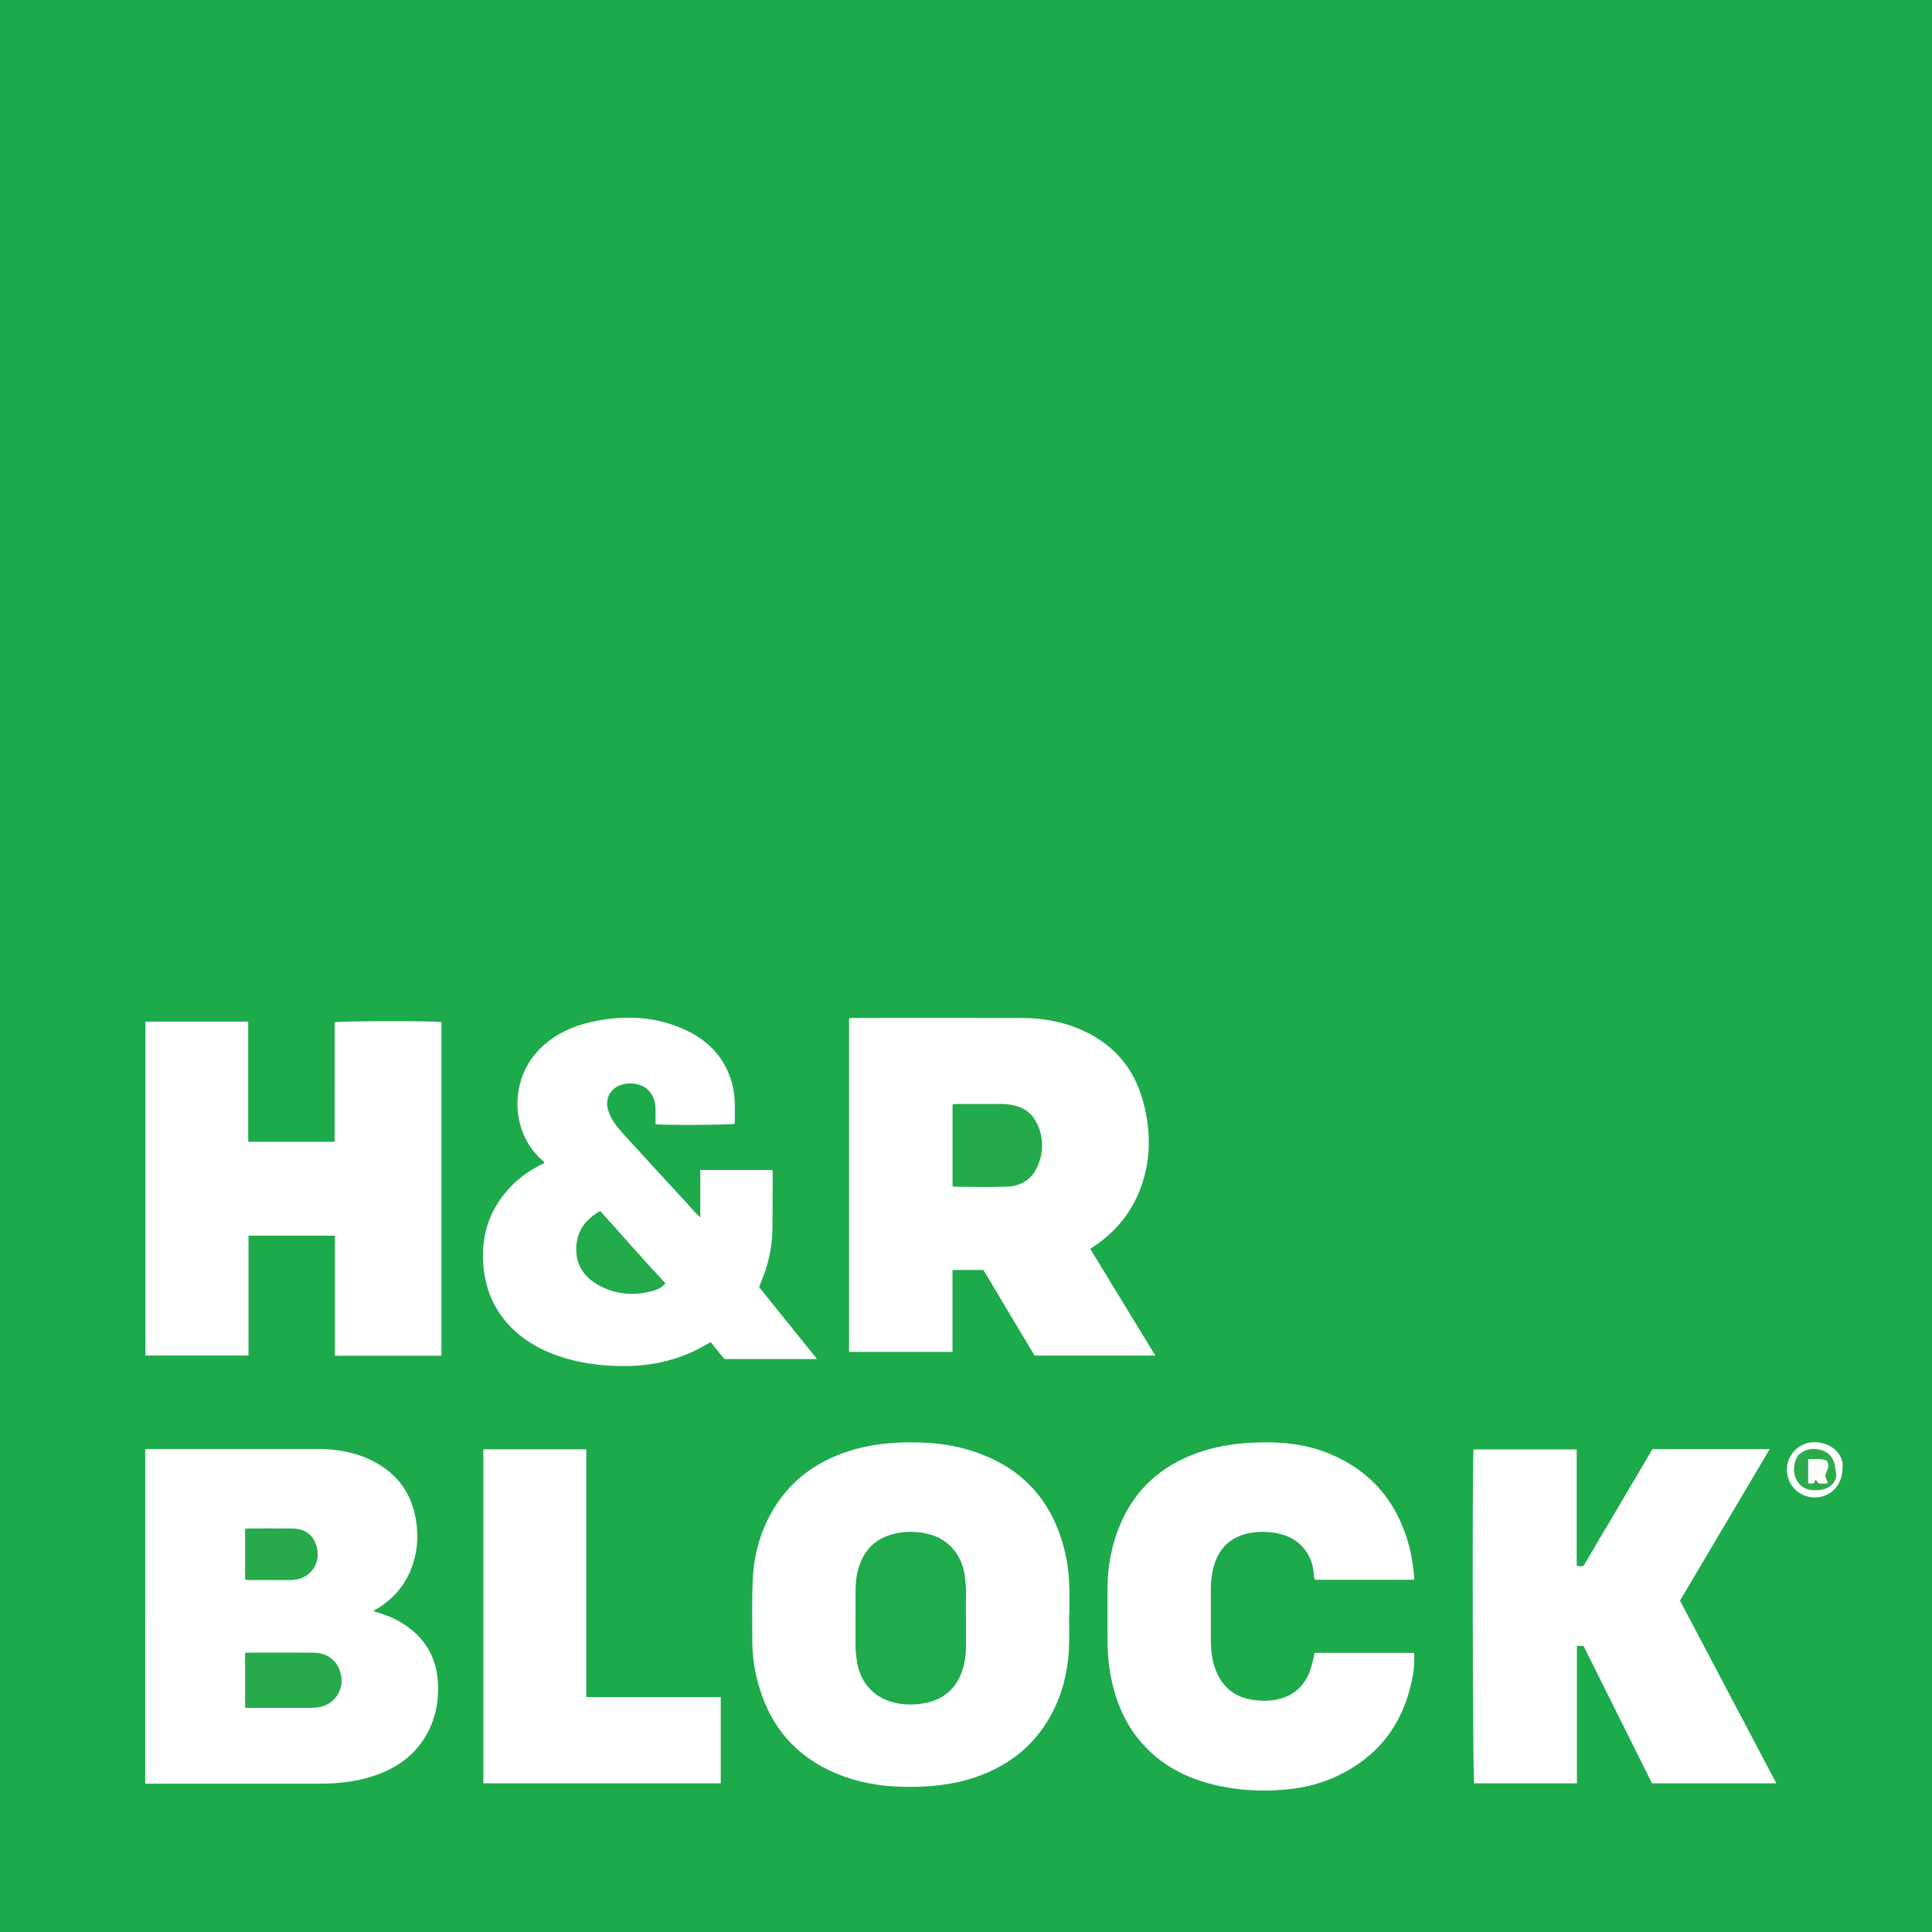 <?xml version="1.0" encoding="iso-8859-1"?>
<!-- Generator: Adobe Illustrator 27.0.0, SVG Export Plug-In . SVG Version: 6.00 Build 0)  -->
<svg version="1.1" id="Layer_1" xmlns="http://www.w3.org/2000/svg" xmlns:xlink="http://www.w3.org/1999/xlink" x="0px" y="0px"
	 viewBox="0 0 1556 1556" style="enable-background:new 0 0 1556 1556;" xml:space="preserve">
<g>
	<path style="fill:#1DAA4B;" d="M0,1556C0,1037.333,0,518.667,0,0c518.666,0,1037.333,0,1556,0c0,518.666,0,1037.333,0,1555.999
		C1037.333,1555.999,518.667,1555.999,0,1556z M878.05,1005.791c1.644-1.089,2.897-1.89,4.122-2.733
		c17.238-11.868,29.737-27.441,36.832-47.216c8.408-23.434,7.877-47.066,1.063-70.681c-7.071-24.506-22.174-42.543-45.068-53.824
		c-16.262-8.014-33.686-11.407-51.707-11.459c-44.829-0.129-89.659-0.048-134.488-0.019c-1.612,0.001-3.323-0.468-4.987,0.613
		c0,89.355,0,178.762,0,268.347c27.767,0,55.299,0,83.309,0c0-22.255,0-44.168,0-66.006c8.605,0,16.728,0,24.905,0
		c13.823,23.138,27.544,46.104,41.208,68.975c32.373,0,64.471,0,97.268,0C912.926,1062.965,895.627,1034.606,878.05,1005.791z
		 M116.957,1436.543c1.505,0,2.487,0,3.469,0c45.653-0.002,91.307,0.01,136.96-0.014c16.245-0.008,32.196-1.8,47.537-7.624
		c15.564-5.909,28.424-15.215,37.216-29.519c8.368-13.614,11.484-28.648,10.544-44.464c-1.311-22.051-12.121-38.226-31.18-49.126
		c-5.236-2.994-10.805-5.096-16.532-6.865c-1.273-0.393-2.534-0.83-4.462-1.464c1.522-0.848,2.243-1.223,2.938-1.642
		c12.666-7.622,22.048-18.073,27.56-31.889c4.997-12.525,6.162-25.418,4.162-38.716c-3.336-22.191-14.936-38.379-34.902-48.559
		c-13.952-7.114-28.922-9.656-44.428-9.659c-44.987-0.008-89.974-0.007-134.961,0.017c-1.277,0.001-2.67-0.441-3.924,0.641
		C116.957,1257.023,116.957,1346.455,116.957,1436.543z M355.553,1091.883c0-89.927,0-179.351,0-268.732
		c-4.82-1.07-82.146-0.937-86.048,0.185c-0.026,31.981,0.008,64.047-0.021,96.254c-23.489,0-46.24,0-69.57,0
		c0-32.435,0-64.632,0-96.8c-27.987,0-55.392,0-82.773,0c0,89.879,0,179.422,0,268.931c27.764,0,55.175,0,82.998,0
		c0-32.356,0-64.435,0-96.543c23.315,0,46.213,0,69.559,0c0,32.421,0,64.506,0,96.704
		C298.46,1091.883,326.769,1091.883,355.553,1091.883z M861,1300.585c0.087,0,0.174,0,0.26,0c0-5.333-0.021-10.666,0.004-15.998
		c0.055-11.362-0.78-22.646-3.345-33.734c-10.622-45.916-39.372-73.803-84.8-85.011c-11.534-2.846-23.268-3.929-35.135-4.155
		c-19.793-0.377-39.18,1.594-57.988,8.248c-23.913,8.461-43.128,22.816-56.475,44.528c-11.047,17.97-16.467,37.8-17.345,58.713
		c-0.671,15.971-0.277,31.989-0.28,47.986c-0.002,12.394,1.763,24.575,5.199,36.465c9.711,33.6,30.494,57.521,62.93,70.915
		c16.626,6.865,34.06,10.031,52.051,10.5c20.624,0.537,40.863-1.198,60.518-8.056c23.607-8.236,42.739-22.228,56.167-43.422
		c11.565-18.253,17.108-38.524,18.165-59.989C861.369,1318.599,861,1309.583,861,1300.585z M1330.852,1167.12
		c-18.483,31.313-36.979,62.651-55.475,93.985c-1.781,0.396-3.377,0.551-5.511-0.177c0-31.106,0-62.334,0-93.597
		c-28.074,0-55.618,0-83.127,0c-1.093,11.383-0.61,265.37,0.48,268.922c27.433,0,54.866,0,82.816,0c0-37.025,0-73.76,0-110.617
		c2.15,0.068,3.816-0.487,5.629,0.576c18.208,36.536,36.509,73.258,54.834,110.03c33.232,0,66.292,0,100.125,0
		c-26.062-49.437-51.831-98.317-77.578-147.157c24.123-40.733,48.053-81.14,72.231-121.965
		C1393.385,1167.12,1362.249,1167.12,1330.852,1167.12z M564.02,980.486c-4.578-4.138-7.875-8.273-11.44-12.15
		c-16.797-18.268-33.669-36.47-50.362-54.833c-5.372-5.909-10.45-12.177-12.601-20.117c-2.433-8.976,2.355-17.364,11.26-19.836
		c4.559-1.265,9.192-1.284,13.792,0.079c4.524,1.34,7.953,4.031,10.339,8.086c2.176,3.697,2.961,7.731,2.955,11.965
		c-0.005,3.94-0.001,7.879-0.001,11.732c8.988,0.957,60.216,0.629,63.805-0.364c0-5.961,0.198-11.957-0.061-17.933
		c-0.216-4.978-0.824-9.953-2.177-14.792c-5.556-19.874-18.27-33.666-36.609-42.401c-25.31-12.055-51.737-12.649-78.516-6.415
		c-14.09,3.28-26.886,9.45-37.727,19.406c-27.149,24.93-25.874,68.812-0.376,91.143c0.792,0.694,1.975,1.222,1.863,2.744
		c-1.459,0.741-2.949,1.47-4.413,2.246c-8.597,4.559-16.391,10.241-23.05,17.327c-15.224,16.201-22.334,35.518-21.676,57.72
		c0.672,22.685,8.624,42.183,25.483,57.682c8.031,7.384,17.224,13.077,27.281,17.263c20.621,8.583,42.239,11.521,64.439,11.117
		c17.17-0.313,33.652-3.686,49.448-10.476c5.783-2.486,11.157-5.744,16.728-8.733c4.043,4.702,7.341,9.718,11.269,13.616
		c24.828,0,49.193,0,74.339,0c-15.86-19.706-31.277-38.861-46.621-57.926c0.479-1.247,0.806-2.189,1.198-3.103
		c5.911-13.76,9.233-28.127,9.495-43.092c0.271-15.489,0.158-30.985,0.203-46.478c0.002-0.642,0.035-1.342-0.685-1.694
		c-19.091,0-38.168,0-57.581,0c0,6.395,0,12.526,0,18.657C564.02,967.177,564.02,973.43,564.02,980.486z M1058.73,1331.199
		c-1.023,5.086-1.99,9.965-3.744,14.636c-4.936,13.151-14.354,20.79-28.16,23.224c-5.819,1.026-11.571,0.852-17.388,0.038
		c-15.11-2.115-25.15-10.413-30.516-24.588c-2.875-7.596-3.678-15.521-3.716-23.544c-0.065-13.829-0.008-27.659-0.015-41.488
		c-0.003-5.523,0.68-10.979,1.958-16.329c3.931-16.45,14.502-26.225,31.181-28.789c5.451-0.838,11.004-0.819,16.459-0.153
		c20.372,2.491,31.796,15.765,33.363,33.264c0.144,1.613-0.101,3.365,1.164,4.852c26.389,0,52.83,0,79.209,0
		c0.673-1.122,0.477-2.125,0.369-3.088c-0.892-7.938-1.821-15.867-3.869-23.622c-9.361-35.446-30.437-60.843-64.535-74.911
		c-14.613-6.029-29.943-8.641-45.755-8.987c-20.464-0.448-40.543,1.405-59.97,8.299c-28.543,10.128-49.708,28.317-61.964,56.361
		c-7.306,16.717-10.688,34.241-10.868,52.404c-0.127,12.828,0.084,25.66-0.001,38.489c-0.065,9.85,0.453,19.646,2.084,29.363
		c3.8,22.634,12.163,43.153,28.182,60.042c14.882,15.69,33.339,25.161,54.079,30.357c20.889,5.235,42.1,6.263,63.468,3.771
		c12.971-1.513,25.514-4.921,37.293-10.479c32.055-15.127,51.875-40.248,59.602-74.8c1.766-7.899,2.909-15.953,2.254-24.323
		C1112.177,1331.199,1085.733,1331.199,1058.73,1331.199z M389.318,1167.252c0,89.881,0,179.418,0,268.995
		c63.901,0,127.481,0,191.178,0c0-23.187,0-46.075,0-69.47c-36.199,0-72.084,0-108.29,0c0-66.763,0-133.018,0-199.526
		C444.459,1167.252,417.038,1167.252,389.318,1167.252z M1484.009,1181.619c1.074-9.508-8.311-19.797-22.147-20.096
		c-12.179-0.264-22.264,9.15-22.679,21.169c-0.439,12.718,9.069,22.915,21.587,23.307
		C1472.11,1206.355,1483.909,1198.432,1484.009,1181.619z"/>
	<path style="fill:#22AA4B;" d="M767.172,955.258c0-21.77,0-43.657,0-65.436c1.129-1.018,2.35-0.645,3.465-0.647
		c11.984-0.029,23.968,0.017,35.952-0.04c3.357-0.016,6.663,0.399,9.903,1.092c8.49,1.816,14.856,6.667,18.609,14.472
		c5.5,11.436,5.532,23.17,0.461,34.73c-4.595,10.473-13.286,15.835-24.349,16.269c-14.291,0.56-28.621,0.108-42.935,0.071
		C767.992,955.768,767.705,955.512,767.172,955.258z"/>
	<path style="fill:#26AA4C;" d="M197.396,1374.937c0-14.32,0-28.74,0-43.242c0.629-0.946,1.704-0.689,2.659-0.69
		c17.477-0.013,34.955-0.113,52.431,0.03c11.416,0.093,19.489,6.597,22.034,17.273c3.095,12.982-5.803,25.508-19.105,26.853
		c-2.148,0.217-4.312,0.377-6.468,0.381c-15.48,0.032-30.959,0.031-46.439-0.003
		C200.883,1375.536,199.183,1375.948,197.396,1374.937z"/>
	<path style="fill:#27AA4C;" d="M197.369,1271.877c0-13.307,0-26.737,0-40.116c0.598-0.867,1.47-0.757,2.279-0.758
		c11.992-0.009,23.985-0.132,35.975,0.037c8.517,0.12,15.141,3.644,18.499,11.893c6.022,14.793-3.809,29.557-19.696,29.62
		c-10.826,0.043-21.652,0.024-32.478-0.01C200.488,1272.539,198.944,1272.937,197.369,1271.877z"/>
	<path style="fill:#1FAA4B;" d="M777.963,1300.735c0,10.918,0.099,19.084-0.031,27.246c-0.106,6.696-1.285,13.22-3.694,19.518
		c-5.46,14.274-16.172,21.986-30.862,24.432c-7.088,1.18-14.329,1.16-21.391-0.281c-17.832-3.638-29.372-16.202-31.953-34.465
		c-0.559-3.954-1.02-7.916-1.006-11.934c0.053-14.829-0.006-29.659,0.033-44.488c0.021-8.056,1.203-15.926,4.403-23.382
		c4.766-11.105,13.041-18.251,24.653-21.537c9.67-2.737,19.461-2.788,29.153-0.491c16.362,3.878,27.213,16.496,29.771,33.701
		C778.741,1280.511,777.574,1292.015,777.963,1300.735z"/>
	<path style="fill:#23AA4B;" d="M483.345,975.261c17.753,19.614,34.716,39.223,52.598,58.307c-3.715,4.635-9.142,6.021-14.356,7.128
		c-13.606,2.889-26.8,1.271-39.123-5.412c-12.513-6.786-19.195-17.259-18.294-31.68
		C464.972,990.776,472.007,981.795,483.345,975.261z"/>
	<path style="fill:#2CAB4D;" d="M1461.95,1200.205c-15.671,0.488-20.36-15.643-14.85-26.311c0.594-1.151,1.49-2.26,2.505-3.061
		c5.415-4.274,11.545-4.78,17.887-2.753c6.154,1.968,9.287,6.655,10.454,12.805c0.185,0.974-0.01,2.044,0.283,2.971
		c2.728,8.647-3.908,15.367-12.795,16.156C1464.276,1200.115,1463.112,1200.143,1461.95,1200.205z M1456.285,1175.222
		c0,6.823,0,13.076,0,19.289c1.74,0.464,3.185,0.497,4.538,0.048c0.885-0.725,0.48-2.049,1.484-2.604
		c1.262,0.55,1.243,2.323,3.033,2.897c1.887-0.212,4.209,0.348,6.497-0.342c0.311-2.238-1.727-3.636-1.808-6.071
		c0.631-3.634,4.55-7.345,1.085-12.06C1466.558,1174.372,1461.573,1175.355,1456.285,1175.222z"/>
</g>
</svg>
